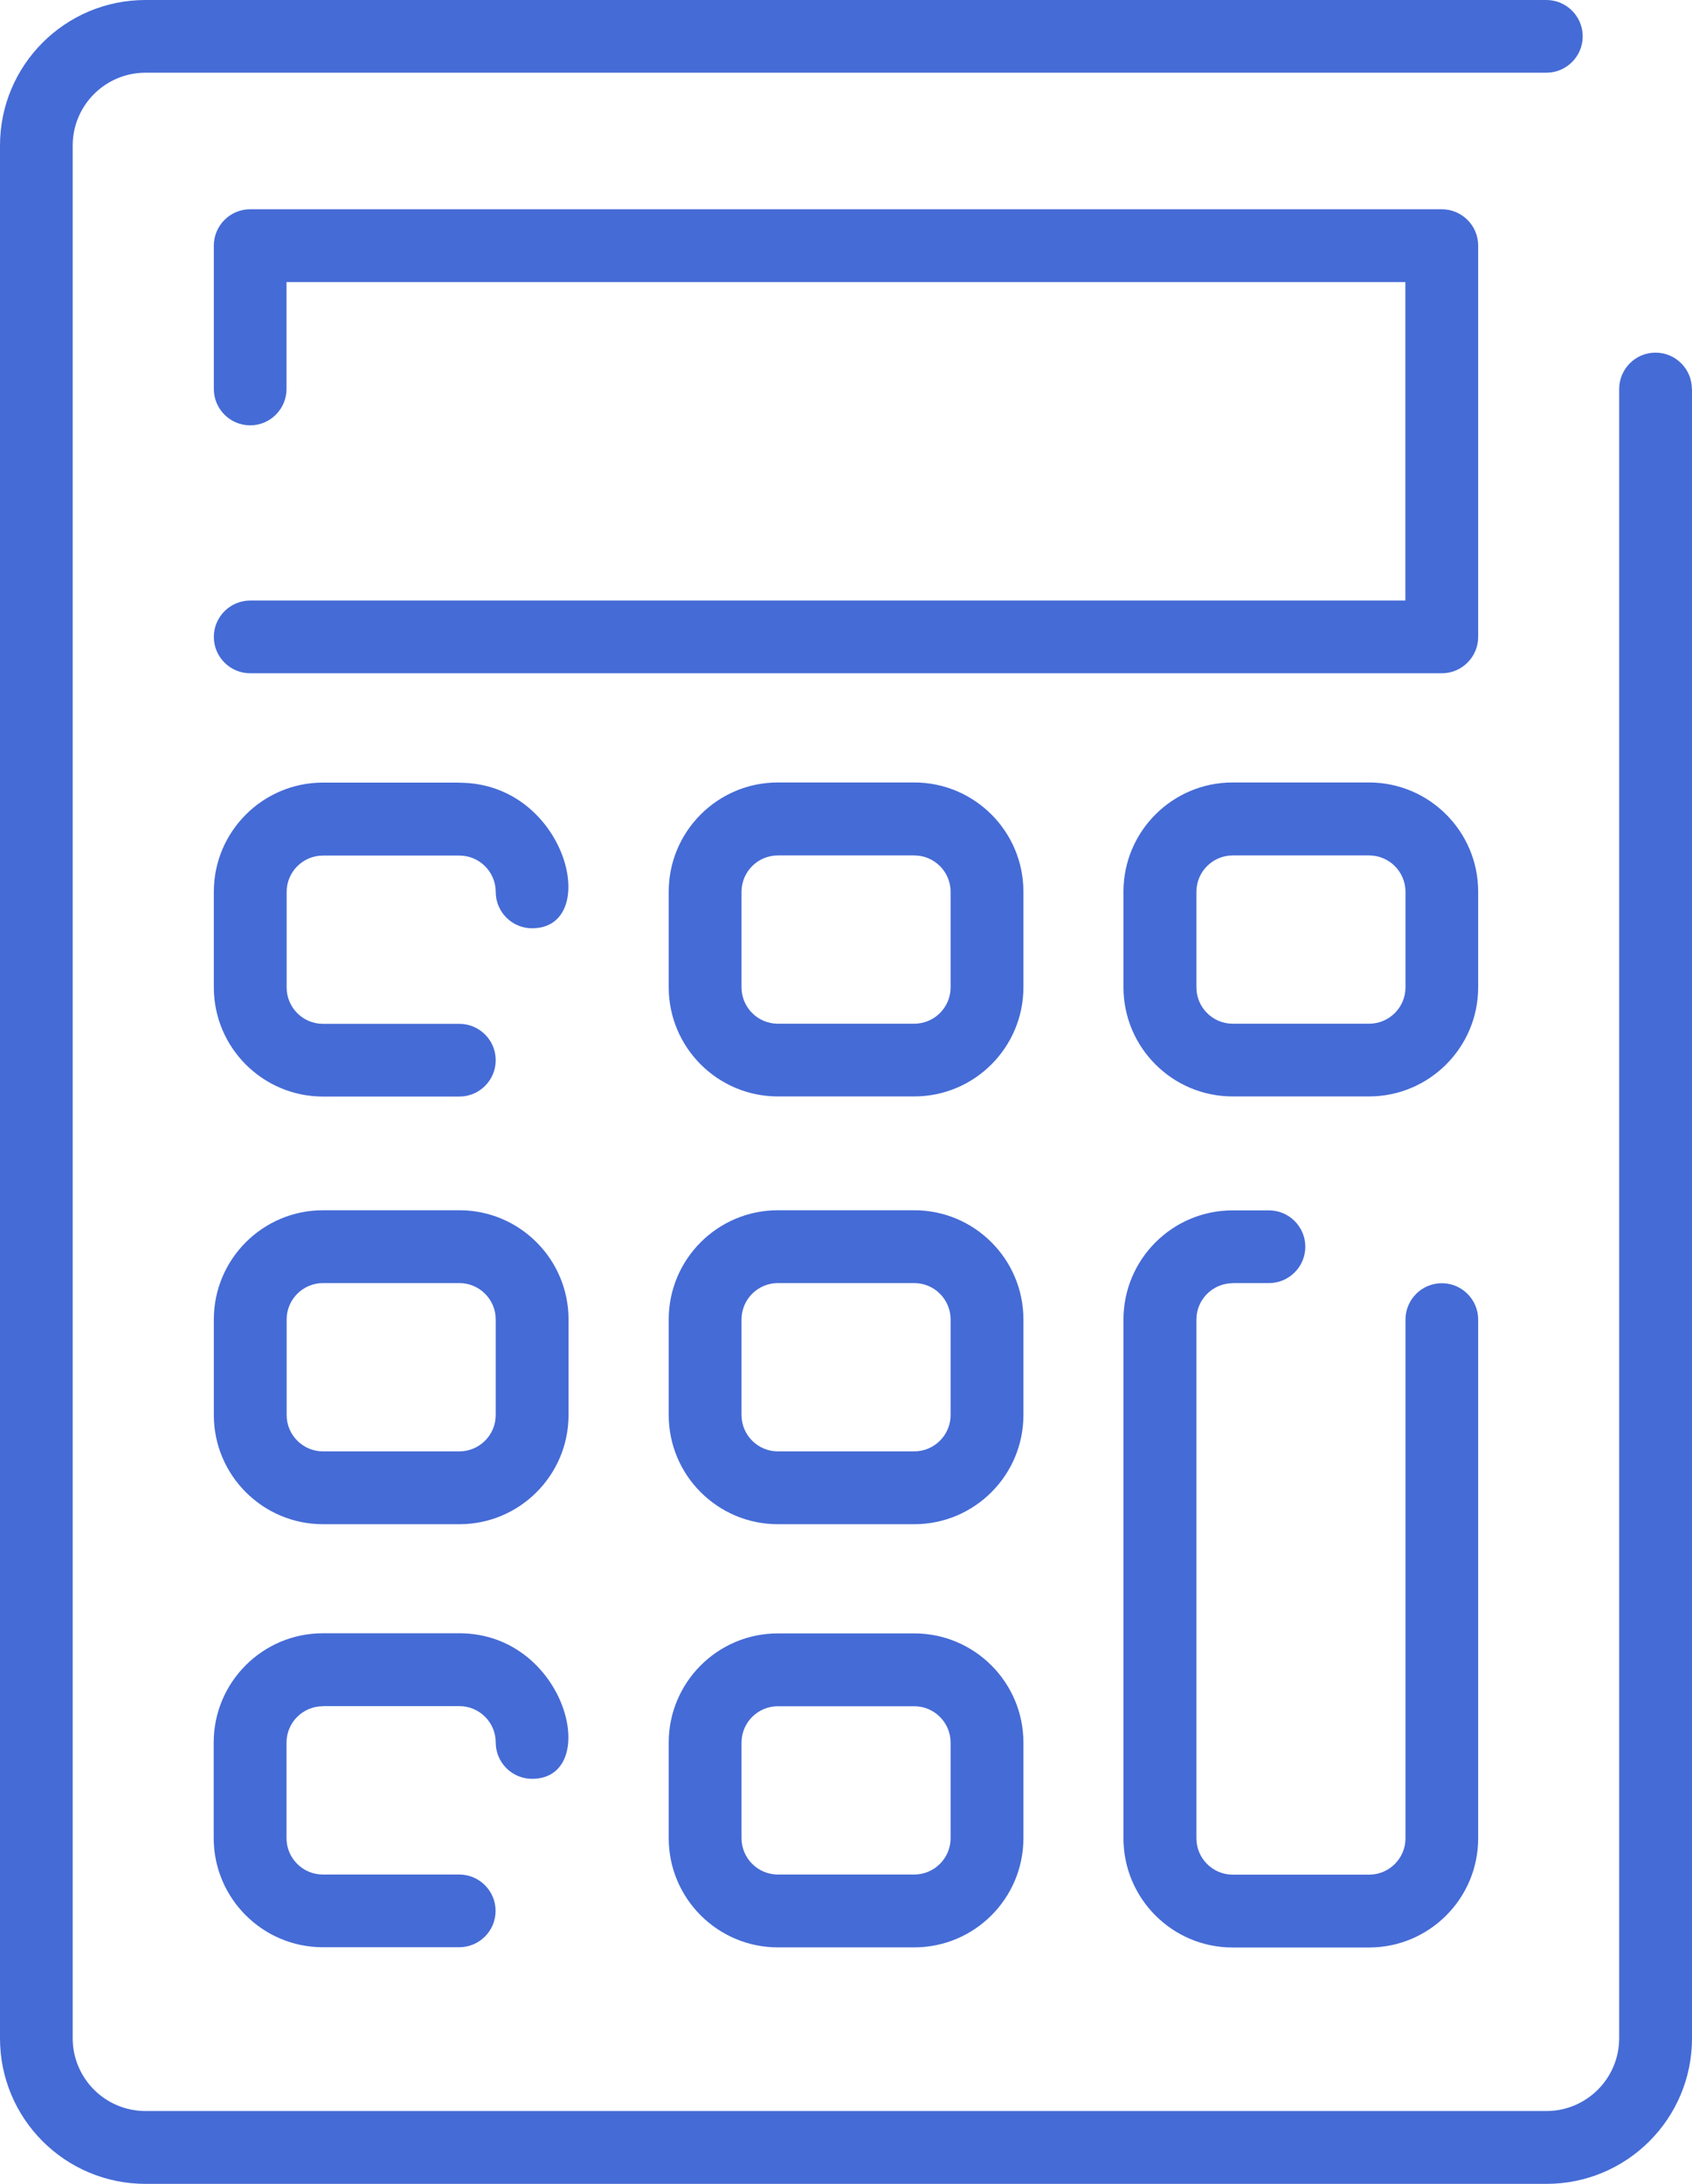 <?xml version="1.0" encoding="UTF-8"?>
<svg id="Capa_1" xmlns="http://www.w3.org/2000/svg" viewBox="0 0 131.75 170">
  <defs>
    <style>
      .cls-1 {
        fill: #456bd6;
      }
    </style>
  </defs>
  <g id="_10._Calculator">
    <path class="cls-1" d="M131.75,30.28v128.39c0,6.26-5.07,11.33-11.33,11.33H11.33c-6.26,0-11.33-5.07-11.33-11.33V11.33C0,5.07,5.07,0,11.33,0h109.08c1.56,0,2.83,1.27,2.83,2.83s-1.27,2.83-2.83,2.83H11.33c-3.13,0-5.67,2.54-5.67,5.67v147.33c0,3.13,2.54,5.67,5.67,5.67h109.08c3.13,0,5.67-2.54,5.67-5.67V30.28c0-1.56,1.27-2.83,2.83-2.83s2.83,1.27,2.83,2.83ZM115.1,19.12c0-1.56-1.27-2.83-2.83-2.83H19.48c-1.56,0-2.83,1.27-2.83,2.83v11.16c0,1.56,1.27,2.83,2.83,2.83s2.83-1.27,2.83-2.83v-8.32h87.12v24.79H19.48c-1.56,0-2.83,1.27-2.83,2.83s1.27,2.83,2.83,2.83h92.79c1.56,0,2.83-1.27,2.83-2.83v-30.46ZM95.98,99.88h2.83c1.56,0,2.83-1.27,2.83-2.83s-1.27-2.83-2.83-2.83h-2.83c-4.69,0-8.5,3.81-8.5,8.5v40.38c0,4.69,3.81,8.5,8.5,8.5h10.62c4.69,0,8.5-3.81,8.5-8.5v-40.38c0-1.56-1.27-2.83-2.83-2.83s-2.83,1.27-2.83,2.83v40.38c0,1.56-1.27,2.83-2.83,2.83h-10.62c-1.56,0-2.83-1.27-2.83-2.83v-40.38c0-1.56,1.27-2.83,2.83-2.83ZM115.1,76.85c0,4.69-3.81,8.5-8.5,8.5h-10.62c-4.69,0-8.5-3.81-8.5-8.5v-7.44c0-4.69,3.81-8.5,8.5-8.5h10.62c4.69,0,8.5,3.81,8.5,8.5v7.44ZM109.44,69.42c0-1.56-1.27-2.83-2.83-2.83h-10.62c-1.56,0-2.83,1.27-2.83,2.83v7.44c0,1.56,1.27,2.83,2.83,2.83h10.62c1.56,0,2.83-1.27,2.83-2.83v-7.44ZM79.69,76.85c0,4.69-3.81,8.5-8.5,8.5h-10.62c-4.69,0-8.5-3.81-8.5-8.5v-7.44c0-4.69,3.81-8.5,8.5-8.5h10.62c4.69,0,8.5,3.81,8.5,8.5v7.44ZM74.02,69.42c0-1.56-1.27-2.83-2.83-2.83h-10.62c-1.56,0-2.83,1.27-2.83,2.83v7.44c0,1.56,1.27,2.83,2.83,2.83h10.62c1.56,0,2.83-1.27,2.83-2.83v-7.44ZM35.77,60.92h-10.62c-4.69,0-8.5,3.81-8.5,8.5v7.44c0,4.69,3.81,8.5,8.5,8.5h10.62c1.56,0,2.83-1.27,2.83-2.83s-1.27-2.83-2.83-2.83h-10.62c-1.56,0-2.83-1.27-2.83-2.83v-7.44c0-1.56,1.27-2.83,2.83-2.83h10.62c1.56,0,2.83,1.27,2.83,2.83s1.27,2.83,2.83,2.83c5.46,0,2.72-11.33-5.67-11.33ZM79.69,110.15c0,4.69-3.81,8.5-8.5,8.5h-10.62c-4.69,0-8.5-3.81-8.5-8.5v-7.44c0-4.69,3.81-8.5,8.5-8.5h10.62c4.69,0,8.5,3.81,8.5,8.5v7.44ZM74.02,102.71c0-1.56-1.27-2.83-2.83-2.83h-10.62c-1.56,0-2.83,1.27-2.83,2.83v7.44c0,1.56,1.27,2.83,2.83,2.83h10.62c1.56,0,2.83-1.27,2.83-2.83v-7.44ZM44.27,110.15c0,4.69-3.81,8.5-8.5,8.5h-10.62c-4.69,0-8.5-3.81-8.5-8.5v-7.44c0-4.69,3.81-8.5,8.5-8.5h10.62c4.69,0,8.5,3.81,8.5,8.5v7.44ZM38.6,102.71c0-1.56-1.27-2.83-2.83-2.83h-10.62c-1.56,0-2.83,1.27-2.83,2.83v7.44c0,1.56,1.27,2.83,2.83,2.83h10.62c1.56,0,2.83-1.27,2.83-2.83v-7.44ZM79.69,135.65v7.44c0,4.69-3.81,8.5-8.5,8.5h-10.62c-4.69,0-8.5-3.81-8.5-8.5v-7.44c0-4.69,3.81-8.5,8.5-8.5h10.62c4.69,0,8.5,3.81,8.5,8.5ZM74.02,135.65c0-1.56-1.27-2.83-2.83-2.83h-10.62c-1.56,0-2.83,1.27-2.83,2.83v7.44c0,1.56,1.27,2.83,2.83,2.83h10.62c1.56,0,2.83-1.27,2.83-2.83v-7.44ZM25.15,132.81h10.62c1.56,0,2.83,1.27,2.83,2.83s1.27,2.83,2.83,2.83c5.46,0,2.72-11.33-5.67-11.33h-10.62c-4.69,0-8.5,3.81-8.5,8.5v7.44c0,4.69,3.81,8.5,8.5,8.5h10.62c1.56,0,2.83-1.27,2.83-2.83s-1.27-2.83-2.83-2.83h-10.62c-1.56,0-2.83-1.27-2.83-2.83v-7.44c0-1.56,1.27-2.83,2.83-2.83Z"/>
  </g>
</svg>